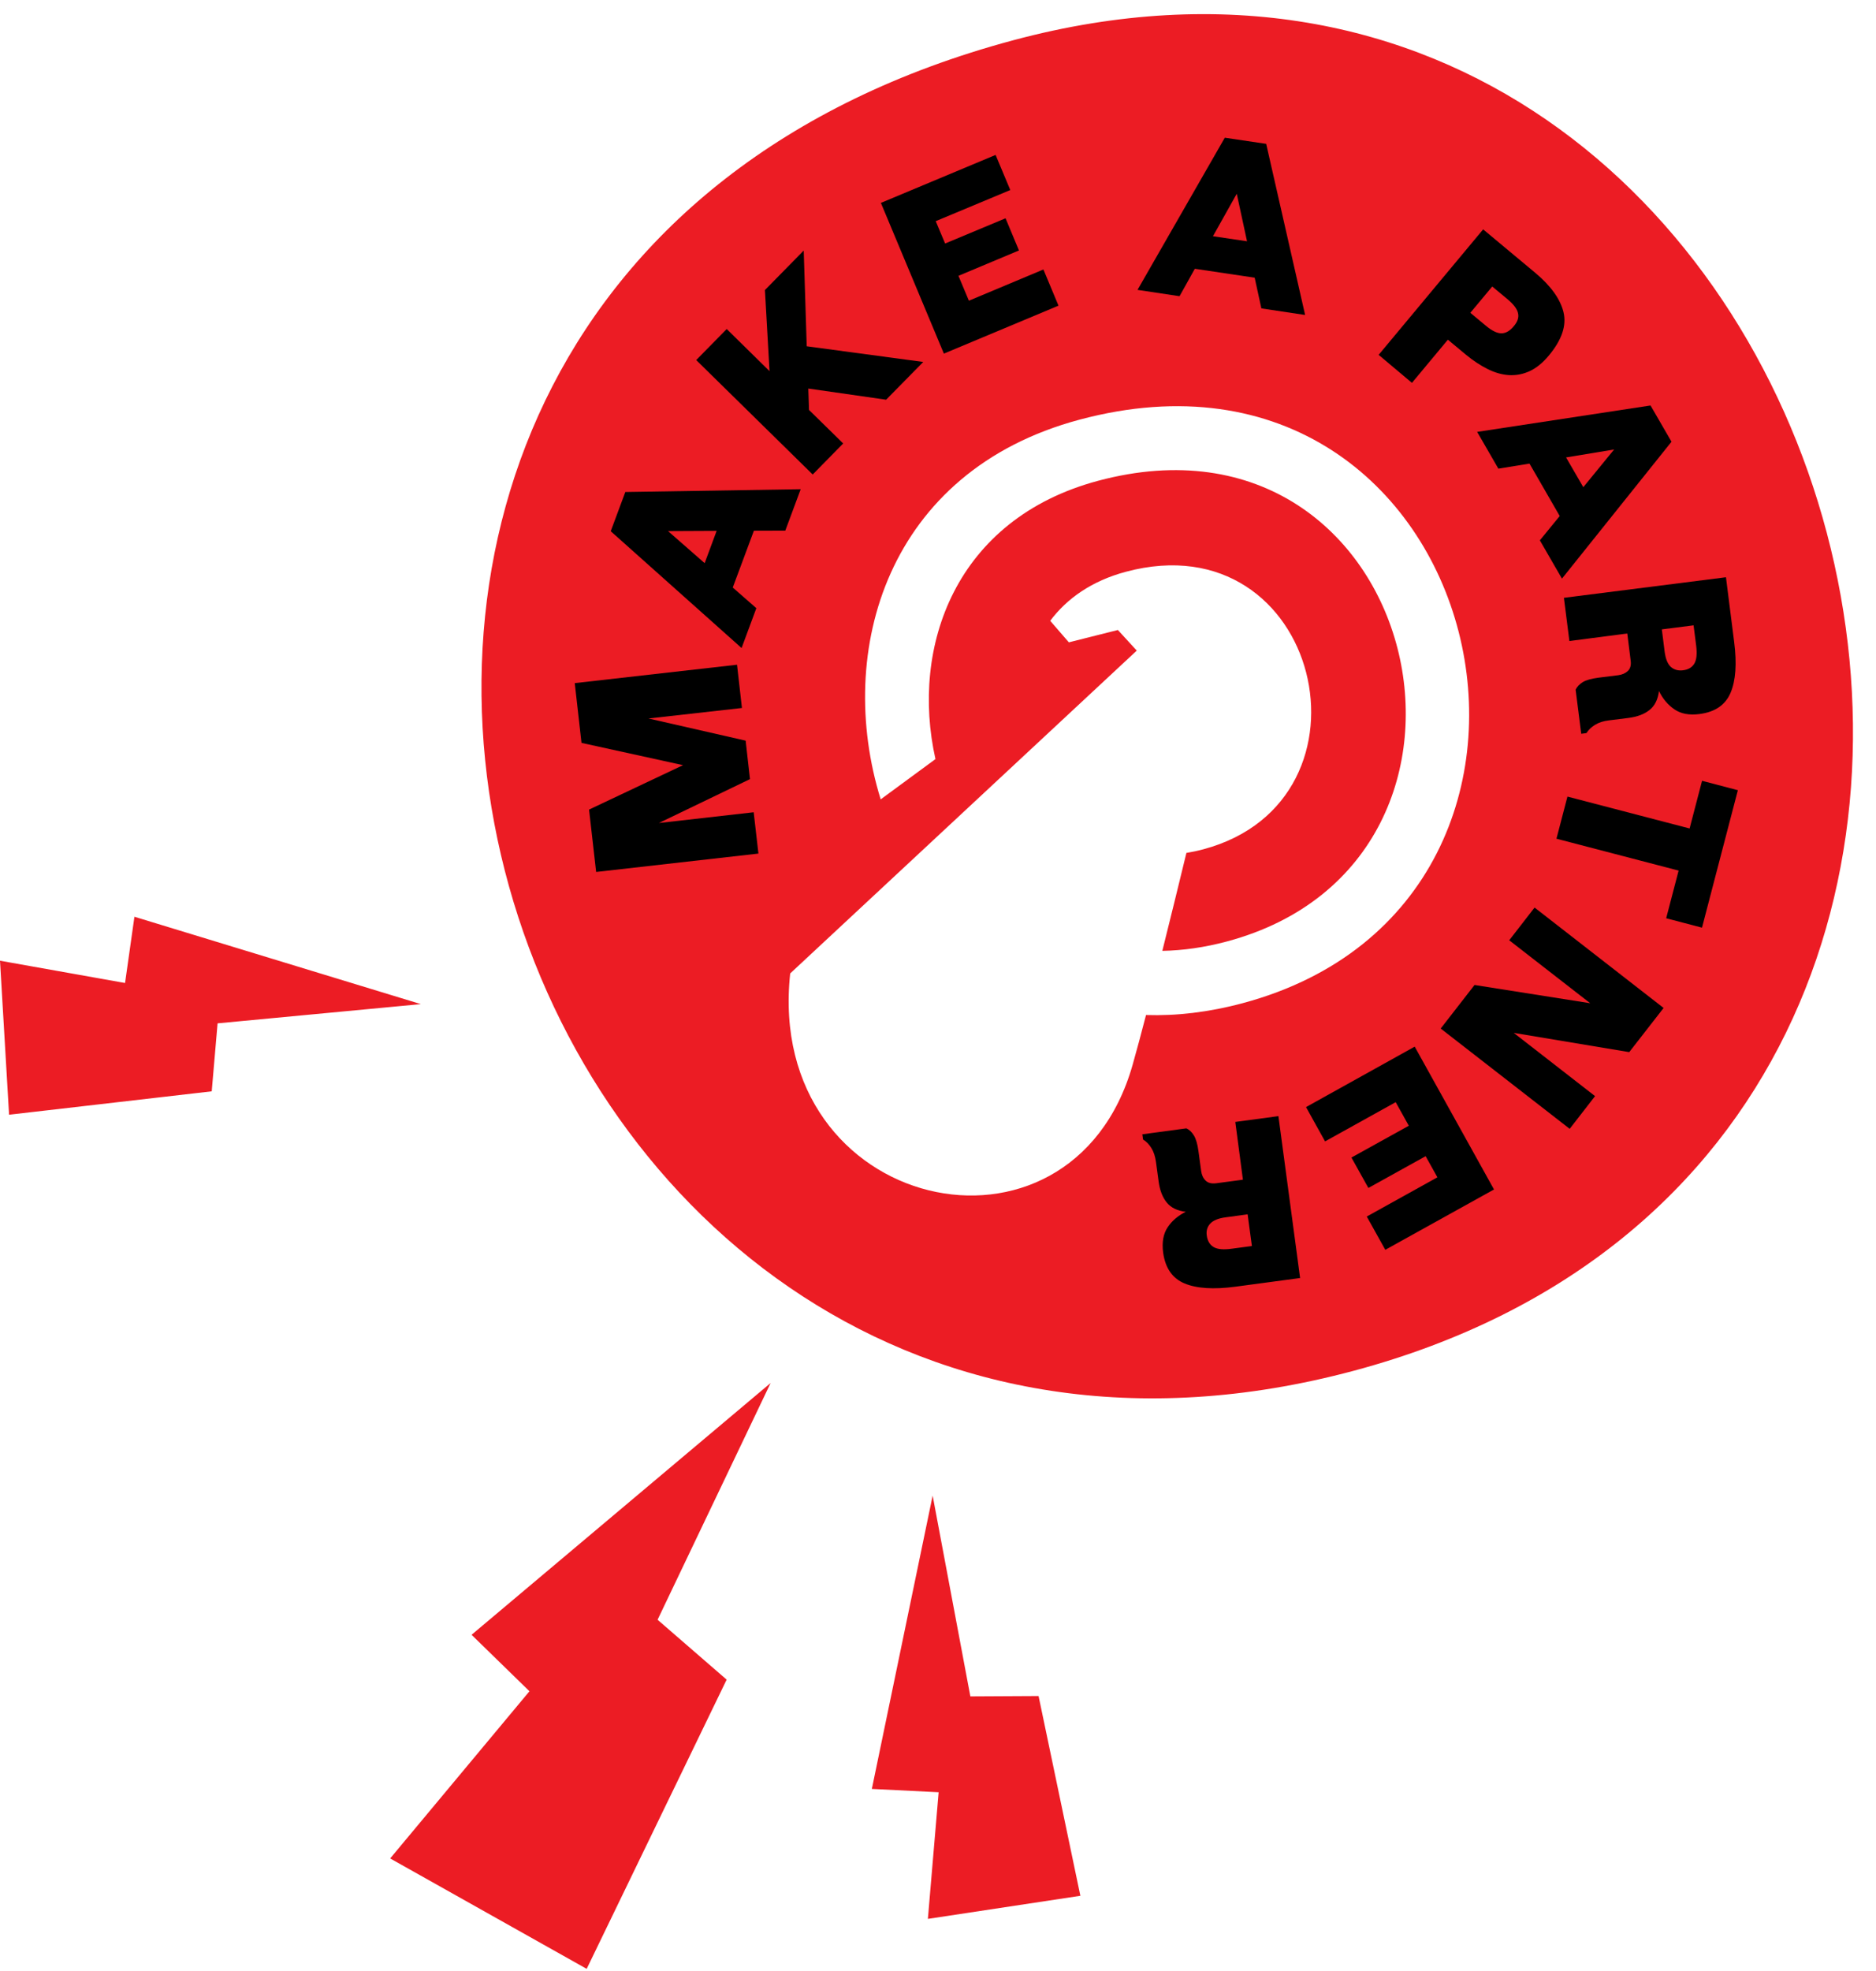 <svg width="398" height="418" viewBox="0 0 398 418" fill="none" xmlns="http://www.w3.org/2000/svg">
<path fill-rule="evenodd" clip-rule="evenodd" d="M287.233 290.739C102.427 340.258 18.122 61.281 214.988 8.531C394.785 -39.646 471.336 241.409 287.233 290.739ZM228.983 89.025C188.248 99.94 177.071 138.029 186.842 169.55L198.46 161.007C193.108 137.121 202.72 110.082 232.946 101.983C301.514 83.61 324.672 182.439 260.301 199.688C255.513 200.971 250.936 201.605 246.592 201.683C248.289 194.897 250.048 187.715 251.699 180.911C252.882 180.717 254.09 180.461 255.319 180.132C294.092 169.743 280.143 110.212 238.846 121.278C231.609 123.217 226.331 126.964 222.806 131.676L226.763 136.243L237.164 133.625L241.169 137.996L167.642 206.474C162.193 257.224 227.231 271.929 240.298 225.822C241.114 222.956 242.077 219.354 243.133 215.293C249.552 215.498 256.403 214.718 263.633 212.781C345.163 190.935 315.833 65.754 228.983 89.025ZM44.918 231.476L1.925 236.439L0 203.771L26.531 208.498L28.52 194.447L89.286 212.978L46.16 217.056L44.918 231.476ZM100.044 346.749L163.487 293.345L139.509 343.555L154.16 356.262L124.466 417.605L82.773 394.184L112.327 358.724L100.044 346.749ZM197.865 317.228L205.865 359.813L220.335 359.736L229.203 402.107L196.854 407.004L199.135 380.144L184.965 379.44L197.865 317.228Z" fill="#EC1C24"/>
<g clip-path="url(#clip0)">
<path d="M160.902 181.046L126.474 184.947L124.969 171.719L144.907 162.296L123.367 157.57L121.936 144.894L156.364 140.993L157.404 150.167L137.578 152.395L158.191 157.095L159.109 165.257L139.786 174.564L159.897 172.285L160.902 181.046Z" fill="black"/>
<path d="M160.462 128.998L157.328 137.45L129.569 112.673L132.664 104.356L169.87 103.766L166.602 112.552L159.94 112.571L155.457 124.618L160.462 128.998ZM149.495 119.449L152.037 112.599L141.727 112.65L149.495 119.449Z" fill="black"/>
<path d="M195.872 76.773L187.992 84.78L171.487 82.412L171.633 86.95L178.887 94.061L172.417 100.645L147.704 76.371L154.173 69.787L163.259 78.721L162.282 61.519L170.511 53.145L171.149 73.447L195.872 76.773Z" fill="black"/>
<path d="M200.249 75.003L186.883 43.037L211.22 32.859L214.336 40.308L198.517 46.91L200.509 51.65L213.329 46.299L216.178 53.123L203.34 58.503L205.551 63.782L221.363 57.157L224.564 64.832L200.249 75.003Z" fill="black"/>
<path d="M250.245 62.826L241.328 61.484L259.845 29.208L268.627 30.512L276.885 66.807L267.605 65.413L266.185 58.903L253.487 57.007L250.245 62.826ZM257.334 50.105L264.562 51.178L262.382 41.091L257.334 50.105Z" fill="black"/>
<path d="M292.484 75.264L314.656 48.651L325.61 57.781C329.003 60.603 331.027 63.419 331.703 66.223C332.38 69.027 331.359 72.087 328.611 75.385C327.314 76.952 325.946 78.065 324.529 78.718C323.112 79.371 321.642 79.641 320.154 79.567C318.66 79.469 317.155 79.052 315.604 78.274C314.052 77.495 312.543 76.507 311.042 75.267L307.17 72.051L299.549 81.207L292.484 75.264ZM319.819 63.462L316.586 60.771L311.935 66.346L315.168 69.037C316.487 70.151 317.604 70.698 318.525 70.7C319.445 70.702 320.329 70.192 321.174 69.169C321.969 68.235 322.268 67.309 322.055 66.421C321.871 65.549 321.131 64.553 319.819 63.462Z" fill="black"/>
<path d="M317.885 99.404L313.383 91.606L350.166 86.004L354.614 93.692L331.374 122.731L326.686 114.609L330.9 109.45L324.488 98.332L317.885 99.404ZM332.248 97.024L335.903 103.333L342.443 95.337L332.248 97.024Z" fill="black"/>
<path d="M332.952 135.964L331.789 126.798L366.169 122.437L367.909 136.175C368.5 140.793 368.24 144.37 367.141 146.953C366.042 149.536 363.852 151.019 360.583 151.447C358.373 151.74 356.59 151.397 355.216 150.447C353.842 149.497 352.754 148.221 351.962 146.567C351.725 148.372 351.065 149.718 349.955 150.588C348.851 151.481 347.38 152.024 345.507 152.277L341.343 152.796C340.185 152.932 339.199 153.246 338.409 153.731C337.619 154.217 337.005 154.804 336.568 155.493L335.463 155.64L334.274 146.282C334.578 145.653 335.082 145.12 335.786 144.683C336.512 144.239 337.626 143.941 339.115 143.741L343.28 143.222C344.146 143.114 344.835 142.805 345.351 142.319C345.868 141.832 346.088 141.077 345.949 140.094L345.235 134.365L332.952 135.964ZM357.029 142.175C358.187 142.039 359 141.547 359.476 140.723C359.952 139.899 360.059 138.627 359.843 136.893L359.299 132.636L352.564 133.495L353.157 138.212C353.356 139.701 353.771 140.784 354.44 141.426C355.127 142.038 355.994 142.303 357.029 142.175Z" fill="black"/>
<path d="M361.084 196.761L353.485 194.767L356.124 184.657L330.207 177.895L332.54 168.961L358.457 175.723L361.096 165.613L368.695 167.607L361.084 196.761Z" fill="black"/>
<path d="M352.939 213.795L345.647 223.162L321.145 219.08L338.396 232.493L333.016 239.432L305.649 218.158L312.826 208.921L337.371 212.792L320.185 199.437L325.565 192.498L352.939 213.795Z" fill="black"/>
<path d="M300.135 221.998L316.959 252.292L293.895 265.089L289.964 258.033L304.949 249.714L302.455 245.233L290.305 251.971L286.711 245.521L298.884 238.776L296.102 233.776L281.117 242.095L277.077 234.819L300.135 221.998Z" fill="black"/>
<path d="M262.074 237.968L271.221 236.736L275.821 271.076L262.085 272.916C257.473 273.529 253.878 273.298 251.302 272.223C248.725 271.147 247.219 268.963 246.768 265.701C246.474 263.491 246.794 261.714 247.715 260.323C248.636 258.932 249.935 257.837 251.559 257.029C249.76 256.815 248.414 256.155 247.521 255.051C246.629 253.947 246.062 252.482 245.809 250.61L245.244 246.457C245.084 245.306 244.771 244.32 244.285 243.53C243.8 242.74 243.212 242.126 242.5 241.695L242.353 240.59L251.693 239.331C252.315 239.612 252.848 240.116 253.292 240.843C253.735 241.57 254.057 242.678 254.257 244.167L254.822 248.319C254.93 249.185 255.239 249.874 255.749 250.384C256.259 250.894 256.985 251.098 257.974 250.982L263.69 250.221L262.074 237.968ZM256.021 262.077C256.18 263.229 256.672 264.042 257.496 264.518C258.32 264.994 259.592 265.101 261.343 264.856L265.594 264.289L264.688 257.566L259.984 258.205C258.495 258.405 257.418 258.842 256.777 259.512C256.135 260.181 255.87 261.048 256.021 262.077Z" fill="black"/>
</g>
<defs>
<clipPath id="clip0">
<rect x="158.01" y="302.644" width="246.82" height="247.709" transform="rotate(-105 158.01 302.644)" fill="white"/>
</clipPath>
</defs>
</svg>
